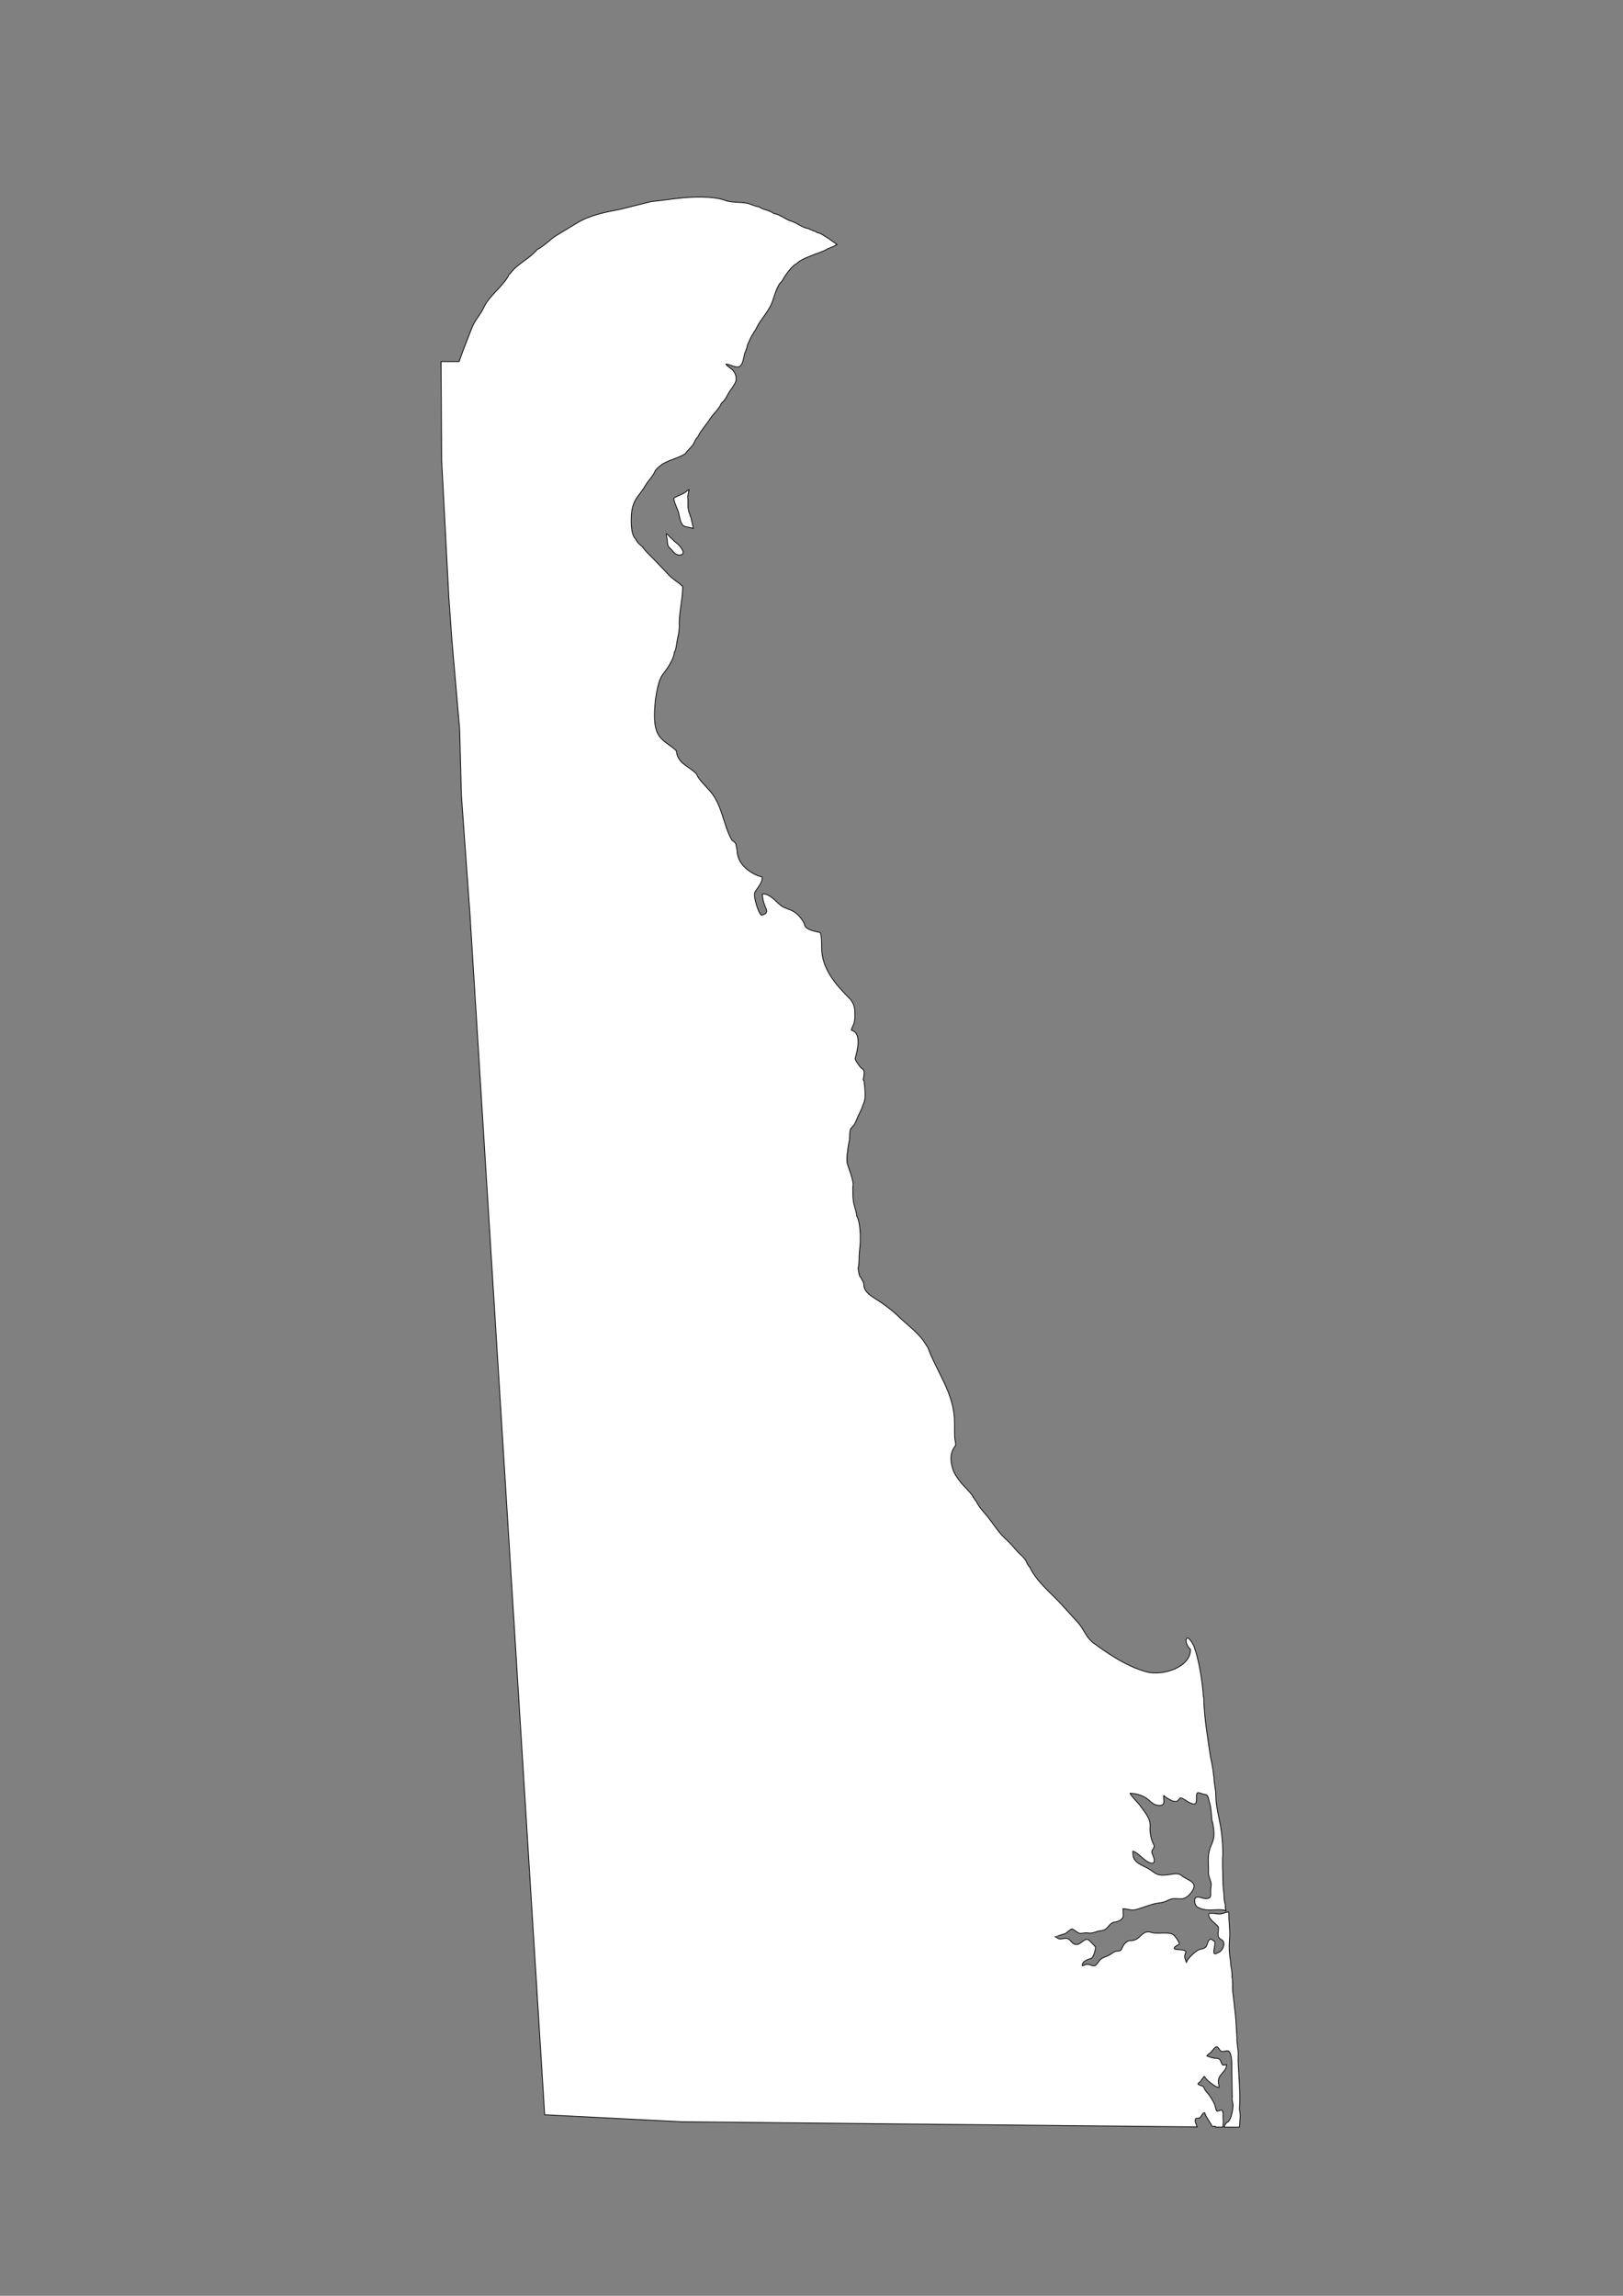 <?xml version="1.0" encoding="UTF-8"?>
<!DOCTYPE svg PUBLIC "-//W3C//DTD SVG 1.1//EN" "http://www.w3.org/Graphics/SVG/1.1/DTD/svg11.dtd">
<!-- Creator: CorelDRAW -->
<svg xmlns="http://www.w3.org/2000/svg" xml:space="preserve" width="210mm" height="297mm" style="shape-rendering:geometricPrecision; text-rendering:geometricPrecision; image-rendering:optimizeQuality; fill-rule:evenodd; clip-rule:evenodd"
viewBox="0 0 210 297"
 xmlns:xlink="http://www.w3.org/1999/xlink">
 <rect x="0" y="0" width="210" height="297" fill="#808080" stroke="none"/>
 <defs>
  <style type="text/css">
   <![CDATA[
    .str2 {stroke:#2F3133;stroke-width:0.1}
    .str1 {stroke:black;stroke-width:0.1;stroke-opacity:0.502}
    .str0 {stroke:black;stroke-width:0.1}
    .str3 {stroke:black;stroke-width:0.5}
    .fil5 {fill:none}
    .fil0 {fill:white}
    .fil2 {fill:#1F1A17;fill-rule:nonzero}
    .fil3 {fill:#C2C1C1;fill-rule:nonzero}
    .fil4 {fill:white;fill-rule:nonzero}
    .fil6 {fill:black;fill-rule:nonzero}
    .fil1 {fill:white;fill-rule:nonzero;fill-opacity:0.502}
   ]]>
  </style>
 </defs>
 <g id="Plan_x0020_1">
  <path class="fil0 str0" d="M87.278 70.04c-0.023,-0.016 -0.045,-0.032 -0.071,-0.043 -0.036,-0.145 -0.391,-0.363 -0.498,-0.499 -0.072,-0.09 -0.394,-0.442 -0.498,-0.442 -0.043,0.071 0.099,0.581 0.114,0.698 0.032,0.255 0.024,0.475 0.085,0.727 0.092,0.374 0.376,0.464 0.583,0.755 0.235,0.332 0.605,0.622 1.038,0.556 0.804,-0.123 0.013,-1.069 -0.256,-1.34l-0.498 -0.413zm1.889 -6.746l-0.19 0.981c0.086,0.417 0.011,0.949 0.05,1.39 0.018,0.21 0.063,0.4 0.114,0.599 0.043,0.166 0.157,0.289 0.157,0.47 0.11,0.139 0.164,0.505 0.199,0.684 0.047,0.237 0.2,0.702 0.2,0.949l0 0c-0.495,-0.213 -1.137,-0.129 -1.395,-0.493 -0.321,-0.454 -0.346,-0.951 -0.484,-1.497 -0.146,-0.578 -0.626,-1.394 -0.626,-1.938 0.444,-0.295 1.059,-0.449 1.522,-0.784 0.158,-0.114 0.308,-0.235 0.453,-0.361l0 0zm-32.1 -16.515l0.079 12.743 0.937 17.864 0.398 5.51 0.994 11.445 0.227 8.52 1.112 15.466 9.661 155.251 17.712 0.904 66.711 0.666 0 0c-0.121,-0.373 -0.38,-0.72 -0.188,-1.069 0.06,-0.109 0.43,0.04 0.626,-0.2 0.151,-0.185 0.283,-0.57 0.54,-0.57 0.13,0.522 0.673,1.146 0.896,1.668 0.215,0.207 0.224,0.086 0.469,0.086 0.021,0.024 0.033,0.064 0.04,0.114l0 0 0.913 -0 0 0c0.073,-0.335 0.116,-0.677 0.071,-0.969 -0.057,-0.374 0.069,-0.862 -0.128,-1.197 -0.085,-0.145 -0.469,0.126 -0.683,0.1 -0.19,-0.267 -0.177,-0.567 -0.299,-0.869 -0.151,-0.377 -0.396,-0.749 -0.612,-1.083 -0.199,-0.309 -0.699,-0.764 -0.768,-1.112 -0.159,-0.209 -0.25,-0.185 -0.469,-0.271 -0.415,-0.162 -0.354,-0.233 -0.1,-0.399 0.226,-0.148 0.475,-0.755 0.654,-0.755 0.099,0.395 1.442,1.425 1.849,1.425 0.049,-0.198 -0.071,-0.512 -0.071,-0.755 0,-1.009 1.067,-1.268 1.067,-2.195 -0.188,0 -0.445,0.181 -0.569,-0.029 -0.242,-0.411 -0.171,-0.784 -0.74,-0.784 -0.486,0 -0.841,-0.177 -1.252,-0.314 0,-0.107 0.521,-0.421 0.626,-0.57 0.095,-0.135 0.51,-0.714 0.711,-0.613 0.18,0.09 0.272,0.353 0.427,0.499 0.361,0.341 0.938,-0.296 1.223,0.242 0.331,0.624 0.243,1.895 0.256,2.608l0.057 3.192c-0.086,0.298 0.1,0.697 0.1,1.026 0,0.473 -0.236,2.08 -0.811,2.223 -0.006,0.019 -0.019,0.023 -0.043,0.029l-0.014 0.014c-0.007,0.027 -0.022,0.045 -0.028,0.071 -0.067,0.022 -0.169,0.247 -0.262,0.492l0 0 1.986 -0 0 0c0.044,-0.708 0.178,-1.663 -0.004,-2.33 0.167,-2.01 -0.1,-4.183 -0.171,-6.2 -0.016,-0.451 0.079,-1.289 -0.057,-1.696 0,-0.291 -0.071,-0.57 -0.071,-0.855 -0.044,-0.133 -0.026,-0.274 -0.014,-0.413 -0.09,-1.085 -0.104,-2.17 -0.228,-3.25l-0.327 -2.865c-0.053,-0.462 0.051,-1.408 -0.1,-1.81 0,-0.122 0.004,-0.234 0.014,-0.356 -0.024,-0.167 -0.047,-0.354 -0.057,-0.527 -0.002,-0.044 -0.032,-0.32 -0.057,-0.328 0,-0.112 -0.005,-0.128 -0.043,-0.257 0,-0.535 -0.14,-1.123 -0.185,-1.668 -0.046,-0.554 -0.036,-1.224 0.014,-1.782 0.094,-1.051 -0.085,-2.079 -0.085,-3.121 0,-0.044 0.004,-0.331 -0.029,-0.342l0 -0.029c-0.377,0 -0.778,0.257 -1.195,0.257 -0.36,0 -0.965,-0.16 -1.28,-0.071 -0.327,0.092 0.122,0.742 0.27,0.884 0.15,0.143 0.888,0.756 0.896,0.926 0.031,0.661 -0.32,1.221 0.384,1.582 0.663,0.34 0.153,1.541 -0.469,1.682 -1.1,0.733 -0.052,-1.423 -0.484,-1.511 -0.196,-0.04 -0.316,-0.305 -0.469,-0.242 -0.339,0.14 -0.346,0.522 -0.469,0.798 -0.248,0.554 -0.761,0.391 -1.166,0.641 -0.469,0.29 -1.308,1.038 -1.479,1.554 -0.155,-0.468 -0.37,-0.67 -0.1,-1.212 0.253,-0.508 -1.161,-0.377 -1.38,-0.485 -0.359,-0.176 0.314,-0.524 0.455,-0.57 0.32,-0.105 -0.303,-0.893 -0.498,-1.14 -0.533,-0.678 -2.188,-0.185 -2.958,-0.442 -1.41,-0.47 -1.381,1.169 -2.873,1.04 -0.481,0.12 -0.831,0.568 -0.996,1.026 -0.176,0.489 -0.586,0.229 -0.981,0.442 -0.331,0.179 -0.584,0.418 -0.953,0.556 -0.496,0.185 -0.801,0.286 -1.109,0.755 -0.599,0.911 -0.738,0.299 -1.479,0.299 -0.213,0 -0.452,0.211 -0.612,0.171 0,-0.649 0.706,-0.774 1.195,-0.969 0.258,-0.103 0.596,-1.263 0.512,-1.454 -0.048,-0.109 -0.801,-0.859 -0.91,-0.926 -0.531,-0.329 -1.072,0.895 -1.835,0.556 -0.342,-0.152 -0.492,-0.543 -0.796,-0.684 -0.387,-0.18 -0.822,0.127 -1.223,-0.014 -0.153,-0.054 -0.375,-0.271 -0.512,-0.271 0.005,-0.014 1.264,-0.288 1.522,-0.485 0.909,-0.694 0.509,-0.648 1.536,-0.014 0.343,0.211 0.795,-0.066 1.195,0.014 0.711,0.142 1.103,-0.232 1.764,-0.285 0.94,-0.075 0.931,-0.99 1.764,-1.112 0.427,-0.063 0.978,-0.269 1.095,-0.741l-0.028 -0.983c0.674,0 1.055,0.322 1.821,0.071l1.963 -0.641c0.596,-0.195 1.302,-0.158 1.863,-0.442 0.834,-0.423 1.057,-0.271 1.906,-0.271 0.656,0 1.322,-0.73 1.565,-1.311 0.396,-0.95 -0.904,-1.134 -1.522,-1.682 -0.488,-0.433 -1.197,-0.172 -1.792,-0.114 -1.139,0.11 -1.328,0.052 -2.233,-0.613 -0.4,-0.293 -0.863,-0.446 -1.294,-0.698 -0.814,-0.477 -1.01,-0.799 -1.01,-1.739 0.415,0 1.394,1.057 1.835,1.311 1.107,0.637 1.096,-0.1 0.683,-0.983 -0.243,-0.519 0.31,-0.573 0.228,-1.097 -0.41,-0.74 -0.567,-1.665 -0.512,-2.451 0.075,-1.063 -0.746,-1.879 -1.309,-2.708 -0.183,-0.27 -1.28,-1.364 -1.28,-1.568 0.652,0 1.445,0.219 1.991,0.556 0.713,0.44 0.955,1.056 1.92,1.012 0.756,-0.034 0.35,-0.902 0.441,-1.268l0.029 0c0.084,0.169 0.985,0.674 1.181,0.713 0.661,0.13 0.549,-0.056 0.953,-0.413 0.196,-0.173 1.776,1.304 2.02,0.599 0.171,-0.494 -0.174,-1.488 0.469,-1.24 0.928,0.358 1.006,-0.065 1.252,1.169 0.244,0.649 0.269,1.681 0.327,2.38 0.147,0.211 0.26,1.255 0.27,1.539 0.025,0.666 -0.078,1.062 -0.341,1.653 -0.538,1.21 -0.356,1.981 -0.356,3.264 -0.048,0.572 0.08,0.895 0.27,1.411 0.164,0.445 0,0.795 0,1.24 0,0.311 0.056,0.53 -0.057,0.841 -0.703,0.505 -1.241,-0.242 -1.906,0.043 -0.199,0.35 -0.095,1.028 0.284,1.24 0.401,0.224 0.803,0.323 1.28,0.356 0.737,0.052 1.696,-0.163 2.375,0.092 -0.089,-0.239 -0.085,-0.579 -0.085,-0.847 -0.167,-0.278 -0.138,-1.094 -0.185,-1.44 -0.082,-0.599 -0.128,-1.244 -0.128,-1.853 0,-1.047 -0.098,-2.144 0,-3.193 0,-1.23 -0.108,-2.543 -0.327,-3.748 -0.227,-1.252 -0.583,-2.547 -0.583,-3.834 0,-0.789 -0.242,-1.571 -0.242,-2.337 -0.016,-0.043 -0.014,-0.052 -0.014,-0.1 -0.025,-0.068 -0.032,-0.194 -0.043,-0.257 -0.056,-0.9 -0.339,-1.874 -0.469,-2.779l-0.384 -2.665c-0.202,-1.402 -0.398,-3.03 -0.398,-4.433 -0.024,-0.061 -0.04,-0.122 -0.057,-0.185 -0.119,-1.909 -0.556,-4.742 -1.223,-6.542 -0.066,-0.178 -0.709,-1.325 -0.924,-1.026 -0.274,0.38 0.161,1.225 0.484,1.44 0,2.382 -3.696,3.445 -5.647,2.922 -2.56,-0.686 -4.934,-2.296 -7.055,-3.848 -0.876,-0.782 -1.121,-1.721 -1.849,-2.523l-2.134 -2.352c-1.368,-1.508 -3.276,-2.99 -4.125,-4.86 -0.217,-0.155 -0.355,-0.518 -0.469,-0.755 -0.314,-0.589 -0.9,-0.945 -1.309,-1.454 -0.402,-0.5 -0.921,-1.038 -1.394,-1.468 -0.918,-0.835 -1.647,-2.099 -2.461,-3.05 -0.438,-0.512 -0.998,-1.145 -1.28,-1.767 -0.172,-0.141 -0.31,-0.437 -0.441,-0.627 -0.352,-0.605 -1.105,-1.25 -1.565,-1.824 -0.401,-0.5 -0.876,-1.163 -1.052,-1.782 -0.329,-1.149 -0.35,-2.084 0.398,-3.022 0,-0.408 -0.139,-0.731 -0.142,-1.154l-0.014 -1.796c0,-3.719 -2.269,-6.447 -3.456,-9.72 -0.078,-0.056 -0.193,-0.287 -0.256,-0.371 -0.823,-1.412 -2.279,-2.414 -3.442,-3.535 -1.075,-1.036 -2.116,-1.768 -3.357,-2.551 -0.542,-0.342 -1.223,-0.908 -1.223,-1.611 0,-0.44 -0.256,-0.577 -0.356,-0.926 -0.278,-0.159 -0.341,-0.948 -0.384,-1.24 0.159,-0.479 0.1,-1.451 0.157,-1.995 0.06,-0.575 0.128,-1.142 0.128,-1.725 0,-0.818 -0.045,-2.304 -0.455,-3.007 -0.051,-0.612 -0.341,-1.314 -0.441,-1.938 -0.093,-0.579 -0.071,-1.304 -0.071,-1.895 0.207,-0.622 -0.562,-2.37 -0.74,-3.064 -0.041,-0.159 -0.042,-1.278 0.057,-1.311 0,-0.49 0.152,-1.198 0.242,-1.696 0.071,-0.394 -0.059,-1.381 0.341,-1.611 0.011,-0.043 0.071,-0.057 0.085,-0.114 0.071,-0.041 0.116,-0.108 0.171,-0.171 0.3,-0.518 0.488,-1.137 0.782,-1.668 0.207,-0.373 0.331,-0.841 0.498,-1.24 0.307,-0.735 0.085,-2.001 0.014,-2.779l-0.1 -0.142c0.042,-0.597 0.328,-1.206 -0.228,-1.511 -0.171,-0.094 -0.862,-1.098 -0.825,-1.24 0.271,-1.029 0.907,-3.329 -0.484,-3.677 0,-0.275 0.246,-0.603 0.327,-0.869 0.101,-0.328 0.128,-0.732 0.128,-1.083 0,-0.873 -0.049,-1.337 -0.569,-2.024 -1.892,-1.897 -3.741,-3.964 -3.741,-6.742 0,-0.401 0.03,-1.617 -0.199,-1.924 -0.561,-0.14 -2.008,-0.336 -2.034,-1.14 -0.329,-0.66 -0.841,-1.262 -1.479,-1.625 -0.483,-0.275 -1.077,-0.365 -1.522,-0.698 -0.714,-0.536 -1.381,-1.539 -2.418,-1.539l-0.014 0.014c0,0.516 0.17,1.176 0.384,1.653 0.311,0.694 0.234,0.869 -0.427,1.083 -0.368,0.119 -1.199,-2.47 -0.924,-2.965 0.281,-0.505 1.08,-1.343 0.924,-1.967 -1.385,-0.346 -3.024,-1.515 -3.2,-3.107 0,-0.416 -0.129,-0.777 -0.185,-1.169l-0.043 -0.057c-0.012,-0.059 -0.075,-0.127 -0.128,-0.157 -0.049,-0.086 -0.256,-0.222 -0.341,-0.271 -1.137,-1.994 -1.226,-4.504 -2.816,-6.342 -0.494,-0.571 -1.453,-1.472 -1.735,-2.138 -0.059,-0.297 -1.493,-1.194 -1.792,-1.454 -0.446,-0.386 -0.825,-1.017 -0.825,-1.611 -0.726,-0.732 -1.809,-1.171 -2.361,-2.124 -0.686,-1.183 -0.494,-3.169 -0.37,-4.504 0.163,-0.924 0.358,-2.489 0.939,-3.25 0.567,-0.743 1.428,-1.925 1.508,-2.879 0.249,-0.32 0.333,-1.472 0.441,-1.91 0.133,-0.539 0.251,-1.267 0.199,-1.824 0,-1.625 0.441,-3.182 0.441,-4.746l-0.029 -0.029 0 -0.043c-0.495,-0.495 -1.192,-0.858 -1.678,-1.368l-2.162 -2.266c-0.424,-0.444 -1.048,-0.977 -1.351,-1.496 -0.324,-0.231 -0.696,-0.558 -0.839,-0.955 -0.595,-0.512 -0.597,-1.85 -0.597,-2.551 0,-0.972 0.137,-1.931 0.683,-2.751 0.35,-0.526 0.798,-1.024 1.109,-1.582 0.367,-0.657 1.075,-1.327 1.323,-1.995 1.129,-1.391 2.478,-1.309 3.869,-2.181 0.189,-0.303 0.647,-0.714 0.896,-1.012 0.27,-0.324 0.415,-0.902 0.74,-1.169 0.373,-0.822 1.073,-1.53 1.55,-2.295 0.375,-0.601 1.24,-1.374 1.465,-1.995 0.052,-0.052 0.092,-0.092 0.128,-0.157 0.085,-0.06 0.139,-0.158 0.228,-0.228 0.321,-0.352 0.524,-0.932 0.825,-1.325 0.205,-0.269 0.427,-0.618 0.597,-0.912 0.33,-0.569 0.133,-1.217 -0.242,-1.682 -0.152,-0.189 -0.91,-0.632 -0.91,-0.827 0.478,0 1.538,0.72 1.934,0.171 0.396,-0.547 0.314,-1.262 0.612,-1.839 0.026,-0.073 0.057,-0.139 0.057,-0.214 0.081,-0.102 0.129,-0.367 0.157,-0.499 0.046,-0.222 0.175,-0.4 0.256,-0.613 0.086,-0.227 0.216,-0.457 0.327,-0.67 0.069,-0.088 0.119,-0.203 0.185,-0.299 0.074,-0.108 0.128,-0.22 0.199,-0.328 0.038,-0.059 0.074,-0.086 0.1,-0.157 0.066,-0.076 0.101,-0.18 0.142,-0.271 0.565,-1.135 1.5,-2.013 1.977,-3.207 0.282,-0.705 0.648,-2.316 1.294,-2.779 0.312,-0.626 1.252,-2.008 1.906,-2.28 0.431,-0.529 1.786,-0.986 2.446,-1.254 0.324,-0.091 0.634,-0.225 0.939,-0.356 0.186,-0.08 0.481,-0.183 0.626,-0.328 0.056,-0.018 0.113,-0.03 0.171,-0.043 0.36,-0.151 0.705,-0.316 1.037,-0.492l0 0 -1.076 -0.766c-0.424,-0.244 -1.011,-0.72 -1.497,-0.78 -0.081,-0.071 -0.19,-0.101 -0.27,-0.171 -0.158,-0.02 -0.709,-0.24 -0.825,-0.342 -0.738,-0.061 -1.534,-0.751 -2.276,-0.969 -0.709,-0.209 -1.524,-0.918 -2.247,-0.983 -0.483,-0.424 -1.405,-0.48 -1.906,-0.869 -0.537,-0.045 -1.116,-0.397 -1.664,-0.485 -0.736,-0.118 -1.515,-0.077 -2.247,-0.214 -0.08,-0.021 -0.134,-0.029 -0.199,-0.057l-0.057 0c-1.61,-0.692 -4.685,-0.542 -6.415,-0.328l-3.442 0.427 -3.94 0.984c-1.839,0.356 -3.876,0.736 -5.533,1.739l-2.731 1.653c-0.702,0.425 -1.769,1.515 -2.475,1.81 -0.969,1.187 -2.502,1.795 -3.442,3.05 -0.037,0.037 -0.132,0.147 -0.185,0.185 -0.766,1.537 -2.564,2.709 -3.285,4.276 -0.409,0.888 -1.162,1.667 -1.522,2.594l-1.124 2.893 -0.54 1.496 -2.333 0 0 0z"/>
 </g>
</svg>
